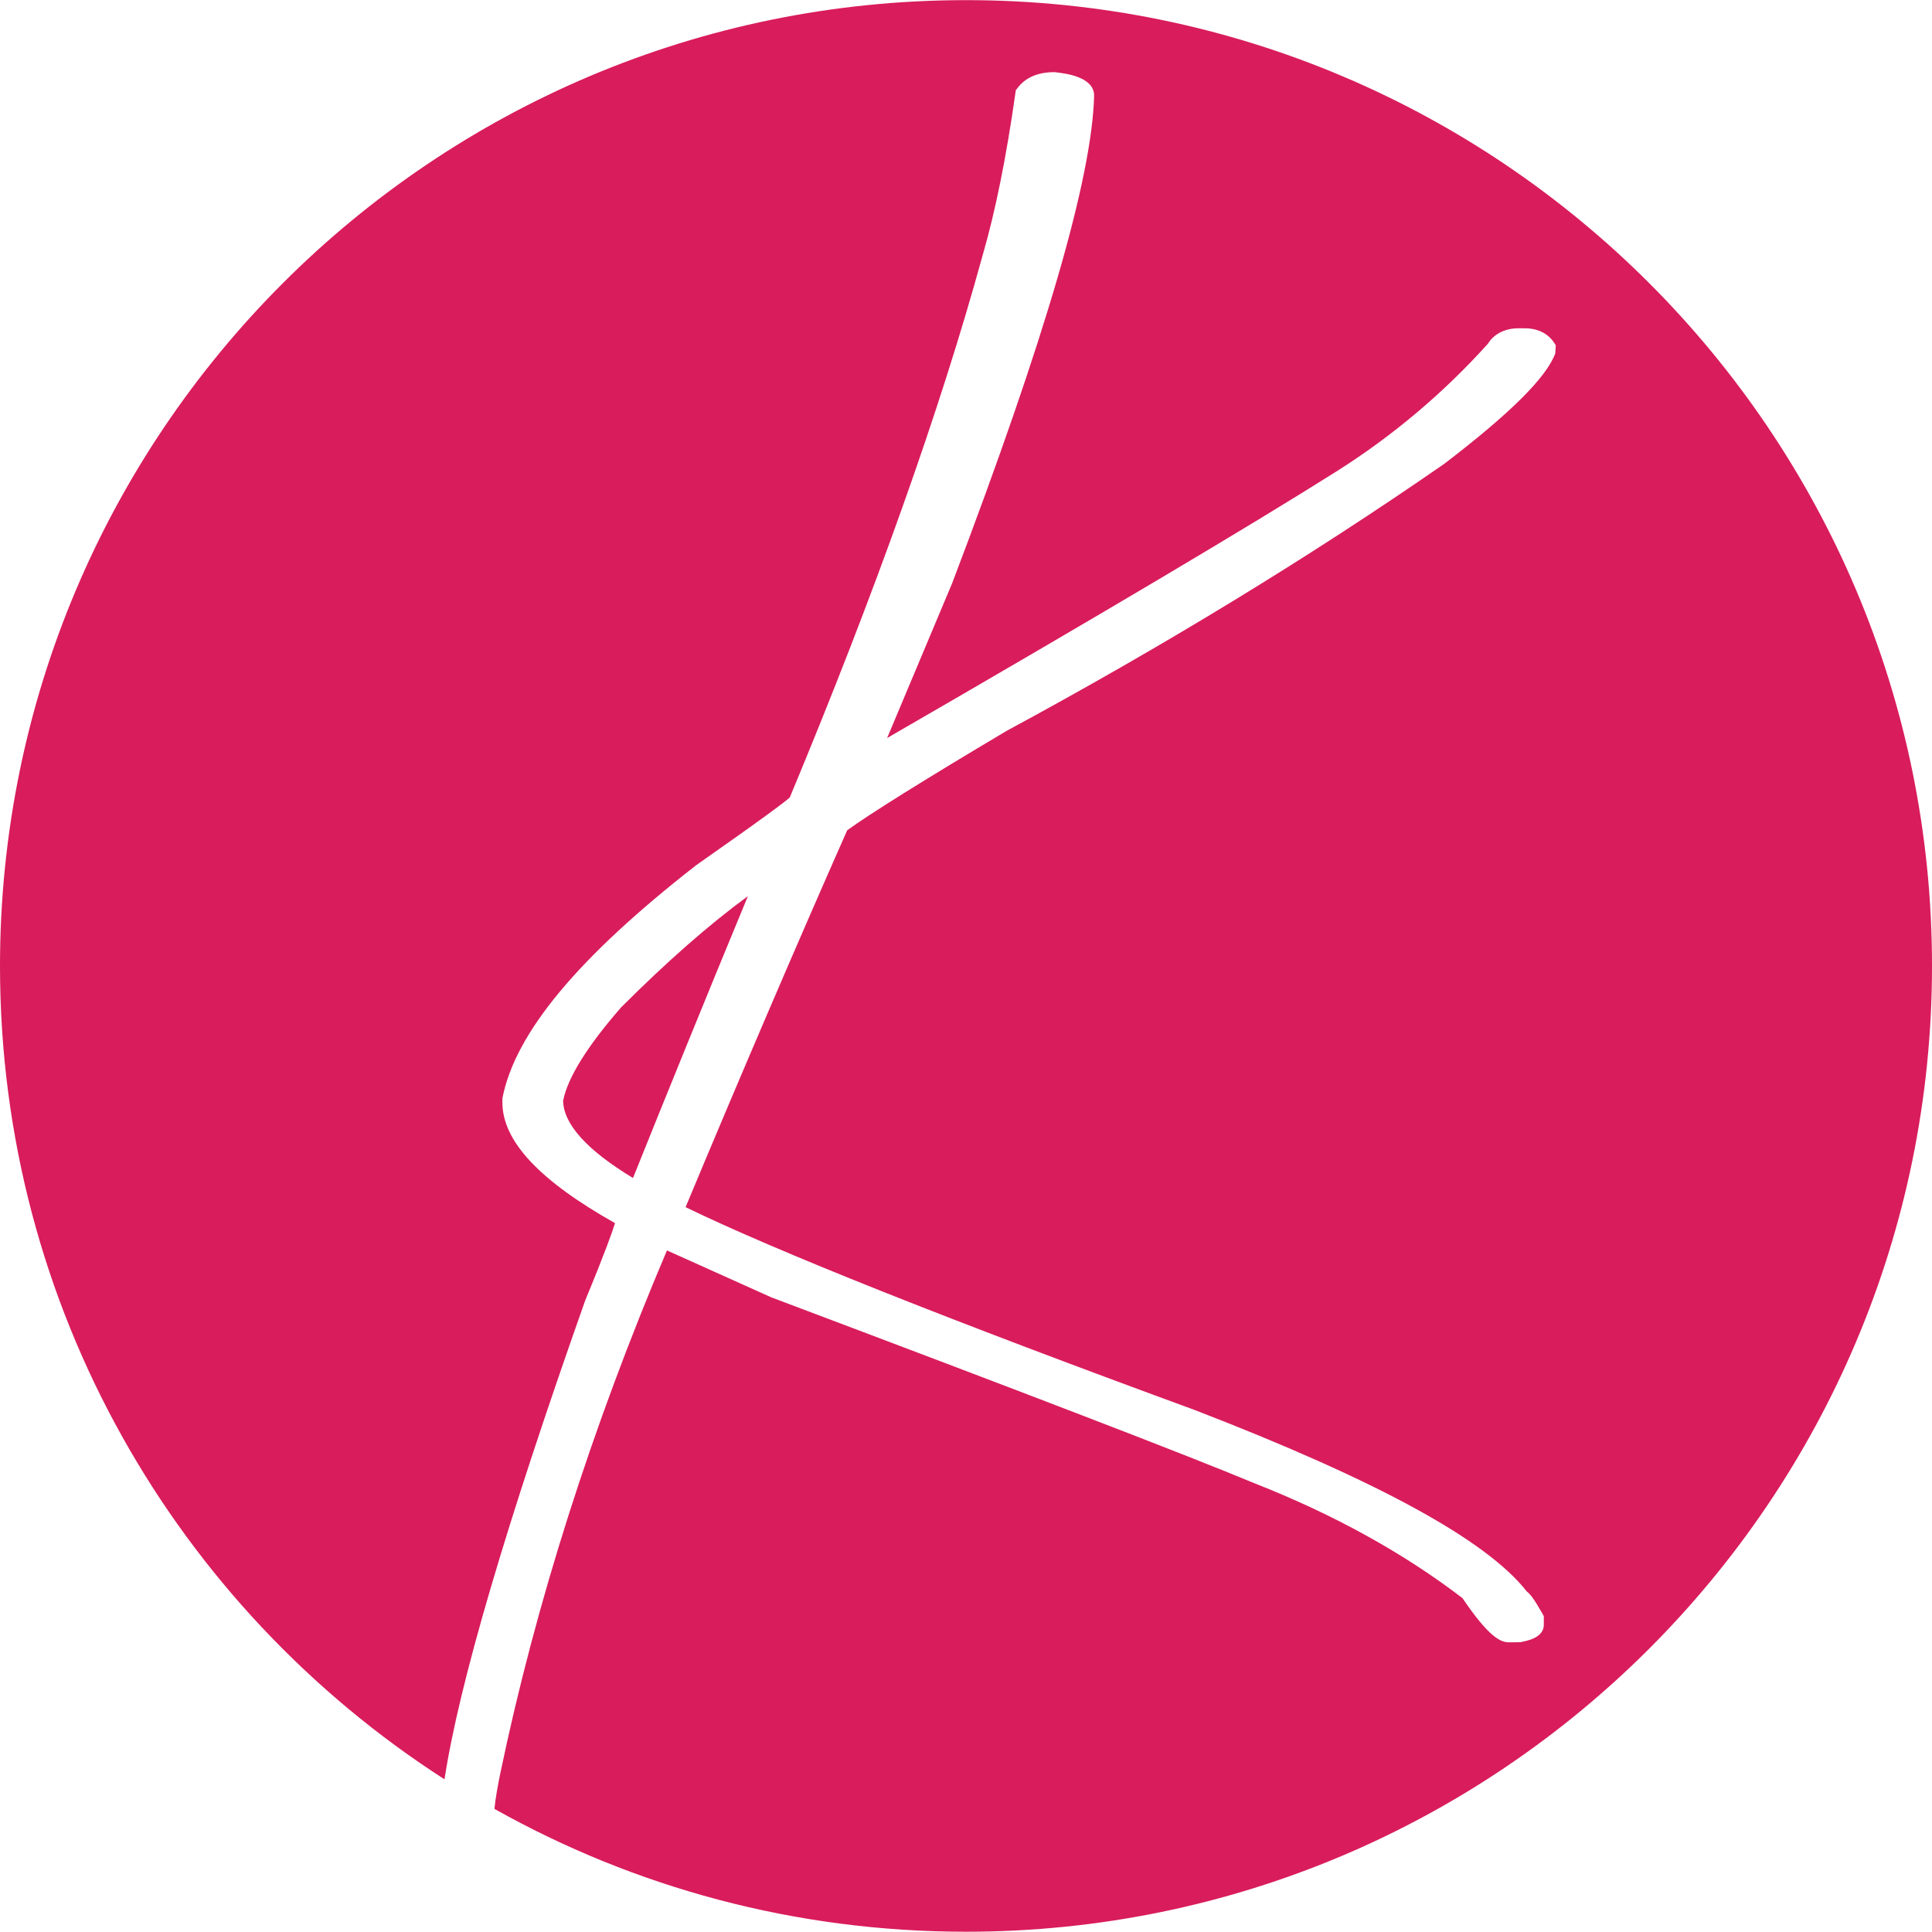 <?xml version="1.0" encoding="utf-8"?>
<!-- Generator: Adobe Illustrator 25.0.1, SVG Export Plug-In . SVG Version: 6.00 Build 0)  -->
<svg version="1.1" id="Layer_1" xmlns="http://www.w3.org/2000/svg" xmlns:xlink="http://www.w3.org/1999/xlink" x="0px" y="0px"
	 viewBox="0 0 1451.3 1451.3" style="enable-background:new 0 0 1451.3 1451.3;" xml:space="preserve">
<style type="text/css">
	.st0{fill:#D91C5C;}
</style>
<g>
	<path class="st0" d="M466.6,756.7c-25.5,29.2-40.2,52.9-43.6,70.2c0.4,17.7,18.1,37.2,52.5,58c24.5-61,53.4-132.2,86.3-211.7
		C533.2,694.1,501.2,722.1,466.6,756.7z"/>
	<path class="st0" d="M725.7,0.1C325,0.1,0,324.9,0,725.7c0,256.5,133.1,481.8,333.9,610.9c10.8-70.9,46.2-191.5,105.7-359.7
		c15.1-36.5,20.4-51.7,22.4-58.1c-56.9-32-84.6-61.7-84.6-90.6v-3.2c9.6-49.3,57.2-106.2,145.6-175.1c53.7-37.6,67.3-48.1,70.3-50.9
		C657.9,443.9,706.5,307,738,192.3c9.7-33.3,18-74.5,24.8-122.7l0.3-1.9l1.2-1.5c6-8,15.3-12,27.8-12l0.9,0.1
		c7.9,0.9,28.9,3.5,28.9,17.6c-1.6,61.8-36.4,181.6-106.6,366.1l-48.9,116.4c158.2-91.4,271.8-158.8,337.9-200.5
		c42.5-26.9,80.6-59.2,113.5-95.8c4.4-7.2,12.7-11.5,22.9-11.5h4.5c12.5,0,19.1,6,22.3,10.9l1.2,1.9l-0.4,6.1
		c-6.8,18.3-34.2,45.3-83.5,83C984.1,418.3,873.6,485.6,756.2,549c-62.8,37.3-103.1,62.6-119.8,74.7
		c-38.1,86.2-78.9,181.3-121.4,283.1c67.8,32.9,196.4,84.2,382.5,152.4c137.8,53.2,219.3,97.8,249.4,136.3c2.8,2,6,6.5,11.9,16.9
		l0.9,1.7v6.4c0,9.7-12.4,12.1-17.7,13.1l-8.5,0.1c-6.4,0-15.1-4-34.9-33.2c-44-33.7-96.5-62.8-156.3-86.3
		c-49.6-20.7-171.6-67.6-362.8-139.6l-78.5-35.3c-56.5,133.2-98.6,265.3-125.2,392.9c-1.9,9.3-3.5,18.1-4.4,26.6
		c104.9,58.9,225.7,92.3,354.3,92.3c400.6,0,725.6-324.8,725.6-725.6C1451.3,324.9,1126.4,0.1,725.7,0.1z"/>
</g>
</svg>
